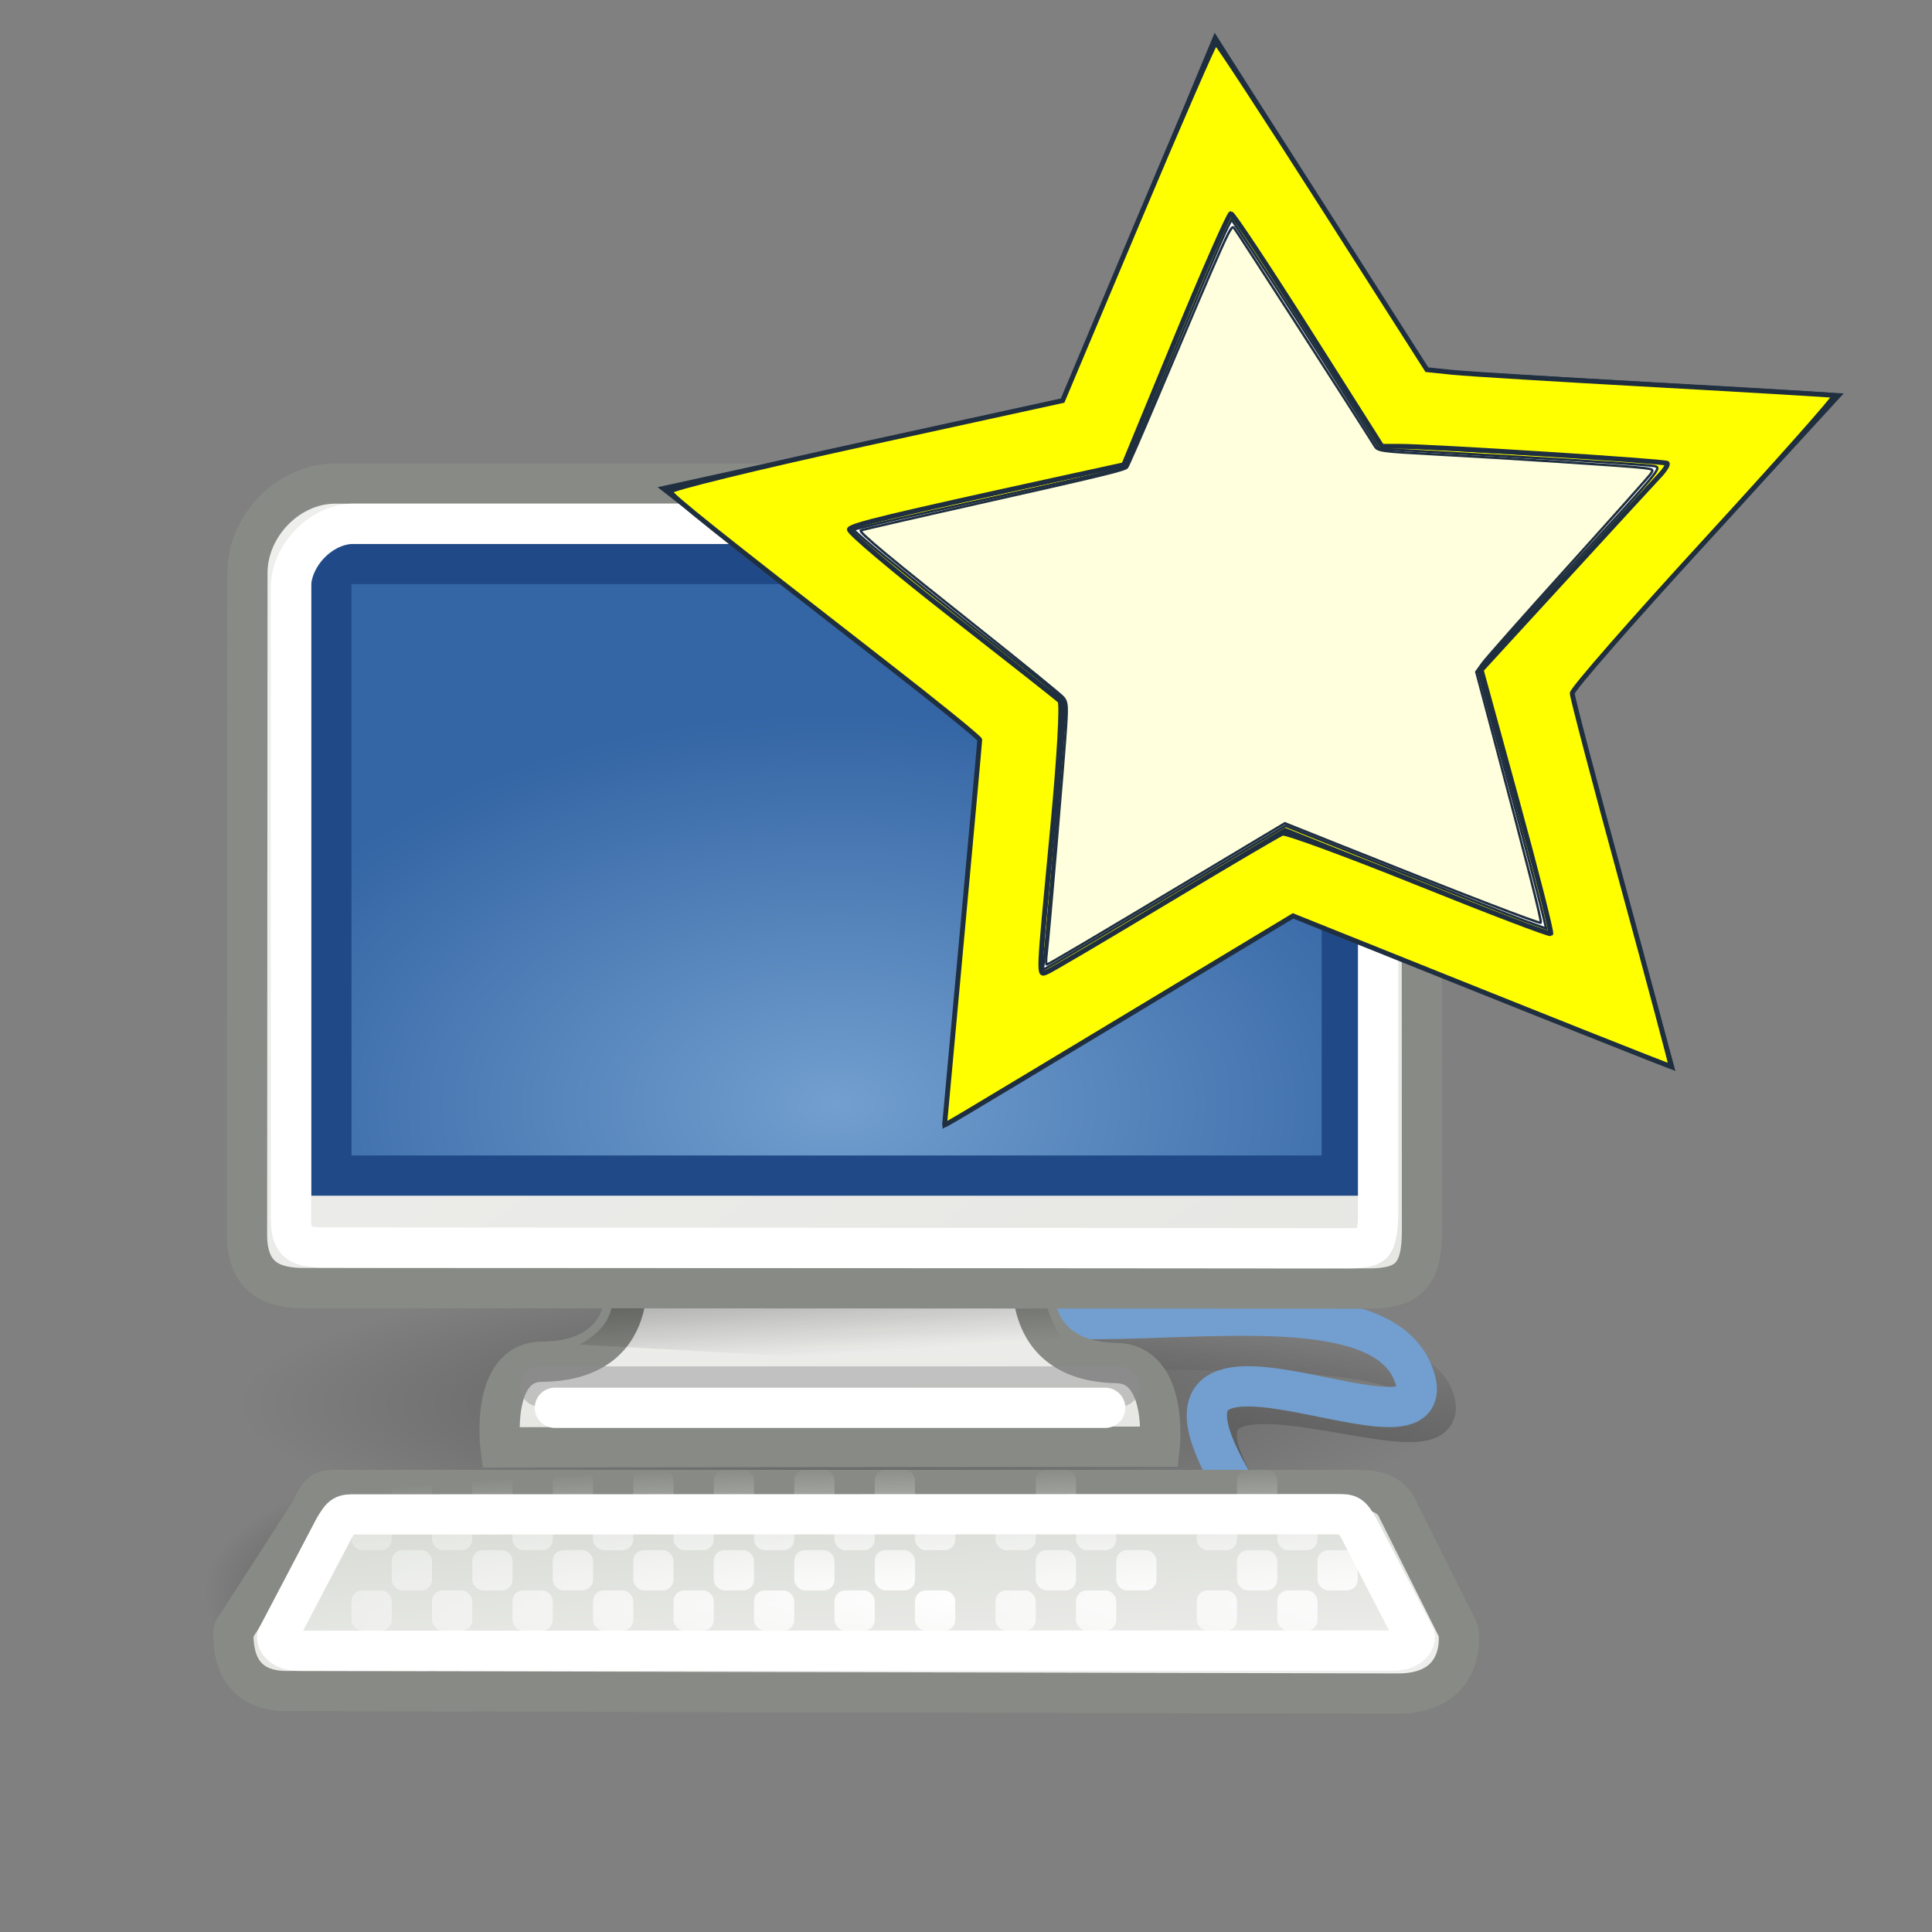 <?xml version="1.0" encoding="UTF-8" standalone="no"?>
<!-- Created with Inkscape (http://www.inkscape.org/) -->
<svg
   xmlns:dc="http://purl.org/dc/elements/1.1/"
   xmlns:cc="http://creativecommons.org/ns#"
   xmlns:rdf="http://www.w3.org/1999/02/22-rdf-syntax-ns#"
   xmlns:svg="http://www.w3.org/2000/svg"
   xmlns="http://www.w3.org/2000/svg"
   xmlns:xlink="http://www.w3.org/1999/xlink"
   xmlns:sodipodi="http://sodipodi.sourceforge.net/DTD/sodipodi-0.dtd"
   xmlns:inkscape="http://www.inkscape.org/namespaces/inkscape"
   width="48px"
   height="48px"
   id="svg2327"
   sodipodi:version="0.32"
   inkscape:version="0.46"
   sodipodi:docbase="/home/dobey/Projects/gnome-icon-theme/scalable/status"
   sodipodi:docname="WOL_icon.svg"
   inkscape:output_extension="org.inkscape.output.svg.inkscape">
  <rect width="100%" height="100%" fill="#808080" stroke="none"/>
  <defs
     id="defs3">
    <inkscape:perspective
       sodipodi:type="inkscape:persp3d"
       inkscape:vp_x="0 : 24 : 1"
       inkscape:vp_y="0 : 1000 : 0"
       inkscape:vp_z="48 : 24 : 1"
       inkscape:persp3d-origin="24 : 16 : 1"
       id="perspective2688" />
    <linearGradient
       id="linearGradient3116">
      <stop
         id="stop3118"
         offset="0"
         style="stop-color:#729fcf;stop-opacity:1" />
      <stop
         id="stop3120"
         offset="1"
         style="stop-color:#3465a4;stop-opacity:1" />
    </linearGradient>
    <linearGradient
       inkscape:collect="always"
       id="linearGradient2307">
      <stop
         style="stop-color:#5a7aa4;stop-opacity:1;"
         offset="0"
         id="stop2309" />
      <stop
         style="stop-color:#5a7aa4;stop-opacity:0;"
         offset="1"
         id="stop2311" />
    </linearGradient>
    <linearGradient
       id="linearGradient11400">
      <stop
         id="stop11402"
         offset="0"
         style="stop-color:#000000;stop-opacity:1;" />
      <stop
         id="stop11404"
         offset="1"
         style="stop-color:#000000;stop-opacity:0;" />
    </linearGradient>
    <linearGradient
       id="linearGradient6240"
       inkscape:collect="always">
      <stop
         id="stop6242"
         offset="0"
         style="stop-color:#ffffff;stop-opacity:1;" />
      <stop
         id="stop6244"
         offset="1"
         style="stop-color:#ffffff;stop-opacity:0;" />
    </linearGradient>
    <linearGradient
       id="linearGradient5137">
      <stop
         id="stop5139"
         offset="0"
         style="stop-color:#eeeeec;stop-opacity:1;" />
      <stop
         id="stop5141"
         offset="1"
         style="stop-color:#e6e6e3;stop-opacity:1;" />
    </linearGradient>
    <linearGradient
       id="linearGradient5225"
       inkscape:collect="always">
      <stop
         id="stop5227"
         offset="0"
         style="stop-color:black;stop-opacity:1;" />
      <stop
         id="stop5229"
         offset="1"
         style="stop-color:black;stop-opacity:0;" />
    </linearGradient>
    <linearGradient
       id="linearGradient3899"
       inkscape:collect="always">
      <stop
         id="stop3901"
         offset="0"
         style="stop-color:#eeeeec" />
      <stop
         id="stop3903"
         offset="1"
         style="stop-color:#d3d7cf" />
    </linearGradient>
    <linearGradient
       id="linearGradient3907">
      <stop
         id="stop3909"
         offset="0"
         style="stop-color:#ffffff;stop-opacity:1;" />
      <stop
         id="stop3911"
         offset="1"
         style="stop-color:#ffffff;stop-opacity:0;" />
    </linearGradient>
    <linearGradient
       id="linearGradient4196">
      <stop
         id="stop4198"
         offset="0"
         style="stop-color:black;stop-opacity:1;" />
      <stop
         id="stop4200"
         offset="1"
         style="stop-color:black;stop-opacity:0;" />
    </linearGradient>
    <linearGradient
       inkscape:collect="always"
       id="linearGradient5060">
      <stop
         style="stop-color:black;stop-opacity:1;"
         offset="0"
         id="stop5062" />
      <stop
         style="stop-color:black;stop-opacity:0;"
         offset="1"
         id="stop5064" />
    </linearGradient>
    <radialGradient
       r="19.5"
       fy="47.045"
       fx="20.914"
       cy="47.045"
       cx="20.914"
       gradientTransform="matrix(1.383,3.581398e-5,0,0.172,4.27,21.097)"
       gradientUnits="userSpaceOnUse"
       id="radialGradient3304"
       xlink:href="#linearGradient3907"
       inkscape:collect="always" />
    <radialGradient
       r="19.5"
       fy="47.045"
       fx="20.914"
       cy="47.045"
       cx="20.914"
       gradientTransform="matrix(1.383,3.581398e-5,0,0.172,4.27,21.097)"
       gradientUnits="userSpaceOnUse"
       id="radialGradient3302"
       xlink:href="#linearGradient3907"
       inkscape:collect="always" />
    <radialGradient
       r="19.5"
       fy="47.045"
       fx="20.914"
       cy="47.045"
       cx="20.914"
       gradientTransform="matrix(1.383,3.581398e-5,0,0.172,4.27,21.097)"
       gradientUnits="userSpaceOnUse"
       id="radialGradient3300"
       xlink:href="#linearGradient3907"
       inkscape:collect="always" />
    <radialGradient
       r="19.5"
       fy="47.045"
       fx="20.914"
       cy="47.045"
       cx="20.914"
       gradientTransform="matrix(1.383,3.581398e-5,0,0.172,4.27,21.097)"
       gradientUnits="userSpaceOnUse"
       id="radialGradient3298"
       xlink:href="#linearGradient3907"
       inkscape:collect="always" />
    <radialGradient
       r="19.5"
       fy="47.045"
       fx="20.914"
       cy="47.045"
       cx="20.914"
       gradientTransform="matrix(1.383,3.581398e-5,0,0.172,4.27,21.097)"
       gradientUnits="userSpaceOnUse"
       id="radialGradient3296"
       xlink:href="#linearGradient3907"
       inkscape:collect="always" />
    <radialGradient
       r="19.5"
       fy="47.045"
       fx="20.914"
       cy="47.045"
       cx="20.914"
       gradientTransform="matrix(1.383,3.581398e-5,0,0.172,4.27,21.097)"
       gradientUnits="userSpaceOnUse"
       id="radialGradient3294"
       xlink:href="#linearGradient3907"
       inkscape:collect="always" />
    <radialGradient
       r="19.5"
       fy="47.045"
       fx="20.914"
       cy="47.045"
       cx="20.914"
       gradientTransform="matrix(1.383,3.581398e-5,0,0.172,4.27,21.097)"
       gradientUnits="userSpaceOnUse"
       id="radialGradient3292"
       xlink:href="#linearGradient3907"
       inkscape:collect="always" />
    <radialGradient
       r="19.5"
       fy="47.045"
       fx="20.914"
       cy="47.045"
       cx="20.914"
       gradientTransform="matrix(1.383,3.581398e-5,0,0.172,-0.73,21.097)"
       gradientUnits="userSpaceOnUse"
       id="radialGradient3276"
       xlink:href="#linearGradient3907"
       inkscape:collect="always" />
    <radialGradient
       r="19.5"
       fy="47.045"
       fx="20.914"
       cy="47.045"
       cx="20.914"
       gradientTransform="matrix(1.383,3.581398e-5,0,0.172,-0.73,21.097)"
       gradientUnits="userSpaceOnUse"
       id="radialGradient3274"
       xlink:href="#linearGradient3907"
       inkscape:collect="always" />
    <radialGradient
       r="19.5"
       fy="47.045"
       fx="20.914"
       cy="47.045"
       cx="20.914"
       gradientTransform="matrix(1.383,3.581398e-5,0,0.172,-0.73,21.097)"
       gradientUnits="userSpaceOnUse"
       id="radialGradient3272"
       xlink:href="#linearGradient3907"
       inkscape:collect="always" />
    <radialGradient
       r="19.5"
       fy="47.045"
       fx="20.914"
       cy="47.045"
       cx="20.914"
       gradientTransform="matrix(1.383,3.581398e-5,0,0.172,-0.73,21.097)"
       gradientUnits="userSpaceOnUse"
       id="radialGradient3270"
       xlink:href="#linearGradient3907"
       inkscape:collect="always" />
    <radialGradient
       r="19.5"
       fy="47.045"
       fx="20.914"
       cy="47.045"
       cx="20.914"
       gradientTransform="matrix(1.383,3.581398e-5,0,0.172,-0.73,21.097)"
       gradientUnits="userSpaceOnUse"
       id="radialGradient3268"
       xlink:href="#linearGradient3907"
       inkscape:collect="always" />
    <radialGradient
       r="19.5"
       fy="47.045"
       fx="20.914"
       cy="47.045"
       cx="20.914"
       gradientTransform="matrix(1.383,3.581398e-5,0,0.172,-0.73,21.097)"
       gradientUnits="userSpaceOnUse"
       id="radialGradient3266"
       xlink:href="#linearGradient3907"
       inkscape:collect="always" />
    <radialGradient
       r="19.5"
       fy="47.045"
       fx="20.914"
       cy="47.045"
       cx="20.914"
       gradientTransform="matrix(1.383,3.581398e-5,0,0.172,-0.73,21.097)"
       gradientUnits="userSpaceOnUse"
       id="radialGradient3264"
       xlink:href="#linearGradient3907"
       inkscape:collect="always" />
    <radialGradient
       r="19.5"
       fy="47.045"
       fx="20.914"
       cy="47.045"
       cx="20.914"
       gradientTransform="matrix(1.383,3.581398e-5,0,0.172,-8.73,21.097)"
       gradientUnits="userSpaceOnUse"
       id="radialGradient3155"
       xlink:href="#linearGradient3907"
       inkscape:collect="always" />
    <radialGradient
       r="19.5"
       fy="47.045"
       fx="20.914"
       cy="47.045"
       cx="20.914"
       gradientTransform="matrix(1.383,3.581398e-5,0,0.172,-8.73,21.097)"
       gradientUnits="userSpaceOnUse"
       id="radialGradient3158"
       xlink:href="#linearGradient3907"
       inkscape:collect="always" />
    <radialGradient
       r="19.5"
       fy="47.045"
       fx="20.914"
       cy="47.045"
       cx="20.914"
       gradientTransform="matrix(1.383,3.581398e-5,0,0.172,-8.73,21.097)"
       gradientUnits="userSpaceOnUse"
       id="radialGradient3161"
       xlink:href="#linearGradient3907"
       inkscape:collect="always" />
    <radialGradient
       r="19.5"
       fy="47.045"
       fx="20.914"
       cy="47.045"
       cx="20.914"
       gradientTransform="matrix(1.383,3.581398e-5,0,0.172,-8.73,21.097)"
       gradientUnits="userSpaceOnUse"
       id="radialGradient3164"
       xlink:href="#linearGradient3907"
       inkscape:collect="always" />
    <radialGradient
       r="19.5"
       fy="47.045"
       fx="20.914"
       cy="47.045"
       cx="20.914"
       gradientTransform="matrix(1.383,3.581398e-5,0,0.172,-8.73,21.097)"
       gradientUnits="userSpaceOnUse"
       id="radialGradient3167"
       xlink:href="#linearGradient3907"
       inkscape:collect="always" />
    <radialGradient
       r="19.5"
       fy="47.045"
       fx="20.914"
       cy="47.045"
       cx="20.914"
       gradientTransform="matrix(1.383,3.581398e-5,0,0.172,-8.73,21.097)"
       gradientUnits="userSpaceOnUse"
       id="radialGradient3170"
       xlink:href="#linearGradient3907"
       inkscape:collect="always" />
    <radialGradient
       r="19.5"
       fy="47.045"
       fx="20.914"
       cy="47.045"
       cx="20.914"
       gradientTransform="matrix(1.383,3.581398e-5,0,0.172,-8.73,21.097)"
       gradientUnits="userSpaceOnUse"
       id="radialGradient3173"
       xlink:href="#linearGradient3907"
       inkscape:collect="always" />
    <radialGradient
       r="19.5"
       fy="47.045"
       fx="20.914"
       cy="47.045"
       cx="20.914"
       gradientTransform="matrix(1.383,3.581398e-5,0,0.172,-8.73,21.097)"
       gradientUnits="userSpaceOnUse"
       id="radialGradient3176"
       xlink:href="#linearGradient3907"
       inkscape:collect="always" />
    <radialGradient
       r="19.5"
       fy="47.045"
       fx="20.914"
       cy="47.045"
       cx="20.914"
       gradientTransform="matrix(1.383,3.581398e-5,0,0.172,-8.73,21.097)"
       gradientUnits="userSpaceOnUse"
       id="radialGradient3182"
       xlink:href="#linearGradient3907"
       inkscape:collect="always" />
    <radialGradient
       r="19.5"
       fy="47.045"
       fx="20.914"
       cy="47.045"
       cx="20.914"
       gradientTransform="matrix(1.383,3.581398e-5,0,0.172,-8.73,21.097)"
       gradientUnits="userSpaceOnUse"
       id="radialGradient3185"
       xlink:href="#linearGradient3907"
       inkscape:collect="always" />
    <radialGradient
       r="19.5"
       fy="47.045"
       fx="20.914"
       cy="47.045"
       cx="20.914"
       gradientTransform="matrix(1.383,3.581398e-5,0,0.172,-8.73,21.097)"
       gradientUnits="userSpaceOnUse"
       id="radialGradient3188"
       xlink:href="#linearGradient3907"
       inkscape:collect="always" />
    <radialGradient
       r="19.5"
       fy="47.045"
       fx="20.914"
       cy="47.045"
       cx="20.914"
       gradientTransform="matrix(1.383,3.581398e-5,0,0.172,-8.73,21.097)"
       gradientUnits="userSpaceOnUse"
       id="radialGradient3191"
       xlink:href="#linearGradient3907"
       inkscape:collect="always" />
    <radialGradient
       r="19.5"
       fy="47.045"
       fx="20.914"
       cy="47.045"
       cx="20.914"
       gradientTransform="matrix(1.383,3.581398e-5,0,0.172,-8.73,21.097)"
       gradientUnits="userSpaceOnUse"
       id="radialGradient3194"
       xlink:href="#linearGradient3907"
       inkscape:collect="always" />
    <radialGradient
       r="19.5"
       fy="47.045"
       fx="20.914"
       cy="47.045"
       cx="20.914"
       gradientTransform="matrix(1.383,3.581398e-5,0,0.172,-8.73,21.097)"
       gradientUnits="userSpaceOnUse"
       id="radialGradient3197"
       xlink:href="#linearGradient3907"
       inkscape:collect="always" />
    <radialGradient
       r="19.5"
       fy="47.045"
       fx="20.914"
       cy="47.045"
       cx="20.914"
       gradientTransform="matrix(1.383,3.581398e-5,0,0.172,-8.73,21.097)"
       gradientUnits="userSpaceOnUse"
       id="radialGradient3200"
       xlink:href="#linearGradient3907"
       inkscape:collect="always" />
    <radialGradient
       r="19.5"
       fy="47.045"
       fx="20.914"
       cy="47.045"
       cx="20.914"
       gradientTransform="matrix(1.383,3.581398e-5,0,0.172,-8.73,21.097)"
       gradientUnits="userSpaceOnUse"
       id="radialGradient3203"
       xlink:href="#linearGradient3907"
       inkscape:collect="always" />
    <radialGradient
       r="19.5"
       fy="47.045"
       fx="20.914"
       cy="47.045"
       cx="20.914"
       gradientTransform="matrix(1.383,3.581398e-5,0,0.172,-8.73,21.097)"
       gradientUnits="userSpaceOnUse"
       id="radialGradient3206"
       xlink:href="#linearGradient3907"
       inkscape:collect="always" />
    <radialGradient
       r="19.5"
       fy="47.045"
       fx="20.914"
       cy="47.045"
       cx="20.914"
       gradientTransform="matrix(1.383,3.581398e-5,0,0.172,-8.73,21.097)"
       gradientUnits="userSpaceOnUse"
       id="radialGradient3209"
       xlink:href="#linearGradient3907"
       inkscape:collect="always" />
    <radialGradient
       r="19.5"
       fy="47.045"
       fx="20.914"
       cy="47.045"
       cx="20.914"
       gradientTransform="matrix(1.383,3.581398e-5,0,0.172,-8.73,21.097)"
       gradientUnits="userSpaceOnUse"
       id="radialGradient3212"
       xlink:href="#linearGradient3907"
       inkscape:collect="always" />
    <radialGradient
       r="19.5"
       fy="47.045"
       fx="20.914"
       cy="47.045"
       cx="20.914"
       gradientTransform="matrix(1.383,3.581398e-5,0,0.172,-8.73,21.097)"
       gradientUnits="userSpaceOnUse"
       id="radialGradient3215"
       xlink:href="#linearGradient3907"
       inkscape:collect="always" />
    <radialGradient
       r="19.5"
       fy="47.045"
       fx="20.914"
       cy="47.045"
       cx="20.914"
       gradientTransform="matrix(1.383,3.581398e-5,0,0.172,-8.73,21.097)"
       gradientUnits="userSpaceOnUse"
       id="radialGradient3218"
       xlink:href="#linearGradient3907"
       inkscape:collect="always" />
    <radialGradient
       r="19.5"
       fy="47.045"
       fx="20.914"
       cy="47.045"
       cx="20.914"
       gradientTransform="matrix(1.383,3.581398e-5,0,0.172,-8.73,21.097)"
       gradientUnits="userSpaceOnUse"
       id="radialGradient3221"
       xlink:href="#linearGradient3907"
       inkscape:collect="always" />
    <radialGradient
       r="19.5"
       fy="47.045"
       fx="20.914"
       cy="47.045"
       cx="20.914"
       gradientTransform="matrix(1.383,3.581398e-5,0,0.172,-8.73,21.097)"
       gradientUnits="userSpaceOnUse"
       id="radialGradient3224"
       xlink:href="#linearGradient3907"
       inkscape:collect="always" />
    <radialGradient
       r="19.5"
       fy="47.045"
       fx="20.914"
       cy="47.045"
       cx="20.914"
       gradientTransform="matrix(1.383,3.581398e-5,0,0.172,-8.73,21.097)"
       gradientUnits="userSpaceOnUse"
       id="radialGradient3230"
       xlink:href="#linearGradient3907"
       inkscape:collect="always" />
    <radialGradient
       r="19.5"
       fy="47.045"
       fx="20.914"
       cy="47.045"
       cx="20.914"
       gradientTransform="matrix(1.383,3.581398e-5,0,0.172,-8.73,21.097)"
       gradientUnits="userSpaceOnUse"
       id="radialGradient3233"
       xlink:href="#linearGradient3907"
       inkscape:collect="always" />
    <radialGradient
       r="19.5"
       fy="47.045"
       fx="20.914"
       cy="47.045"
       cx="20.914"
       gradientTransform="matrix(1.383,3.581398e-5,0,0.172,-8.73,21.097)"
       gradientUnits="userSpaceOnUse"
       id="radialGradient3236"
       xlink:href="#linearGradient3907"
       inkscape:collect="always" />
    <radialGradient
       r="19.5"
       fy="47.045"
       fx="20.914"
       cy="47.045"
       cx="20.914"
       gradientTransform="matrix(1.383,3.581398e-5,0,0.172,-8.73,21.097)"
       gradientUnits="userSpaceOnUse"
       id="radialGradient3239"
       xlink:href="#linearGradient3907"
       inkscape:collect="always" />
    <radialGradient
       r="19.5"
       fy="47.045"
       fx="20.914"
       cy="47.045"
       cx="20.914"
       gradientTransform="matrix(1.383,3.581398e-5,0,0.172,-8.73,21.097)"
       gradientUnits="userSpaceOnUse"
       id="radialGradient3242"
       xlink:href="#linearGradient3907"
       inkscape:collect="always" />
    <radialGradient
       r="19.5"
       fy="47.045"
       fx="20.914"
       cy="47.045"
       cx="20.914"
       gradientTransform="matrix(1.383,3.581398e-5,0,0.172,-8.73,21.097)"
       gradientUnits="userSpaceOnUse"
       id="radialGradient3245"
       xlink:href="#linearGradient3907"
       inkscape:collect="always" />
    <radialGradient
       r="19.5"
       fy="47.045"
       fx="20.914"
       cy="47.045"
       cx="20.914"
       gradientTransform="matrix(1.383,3.581398e-5,0,0.172,-8.73,21.097)"
       gradientUnits="userSpaceOnUse"
       id="radialGradient3248"
       xlink:href="#linearGradient3907"
       inkscape:collect="always" />
    <linearGradient
       gradientTransform="matrix(0.648,0,0,0.708,0.734,-1.448)"
       gradientUnits="userSpaceOnUse"
       y2="37.938"
       x2="29.125"
       y1="46.029"
       x1="29.5"
       id="linearGradient3905"
       xlink:href="#linearGradient3899"
       inkscape:collect="always" />
    <radialGradient
       r="117.143"
       fy="486.648"
       fx="605.714"
       cy="486.648"
       cx="605.714"
       gradientTransform="matrix(2.774,0,0,1.97,-1891.633,-872.885)"
       gradientUnits="userSpaceOnUse"
       id="radialGradient2309"
       xlink:href="#linearGradient5060"
       inkscape:collect="always" />
    <radialGradient
       r="117.143"
       fy="486.648"
       fx="605.714"
       cy="486.648"
       cx="605.714"
       gradientTransform="matrix(-2.774,0,0,1.97,112.762,-872.885)"
       gradientUnits="userSpaceOnUse"
       id="radialGradient2311"
       xlink:href="#linearGradient5060"
       inkscape:collect="always" />
    <linearGradient
       gradientTransform="matrix(0.665,0,0,0.651,9.569506e-2,-1.21)"
       gradientUnits="userSpaceOnUse"
       y2="26.039"
       x2="20.157"
       y1="5.1"
       x1="20.157"
       id="linearGradient6246"
       xlink:href="#linearGradient6240"
       inkscape:collect="always" />
    <radialGradient
       gradientUnits="userSpaceOnUse"
       gradientTransform="matrix(0.836,0,0,0.514,-4.025,-3.259613e-2)"
       r="19"
       fy="32.997"
       fx="24.006"
       cy="32.997"
       cx="24.006"
       id="radialGradient5239"
       xlink:href="#linearGradient3116"
       inkscape:collect="always" />
    <linearGradient
       gradientTransform="matrix(0.648,0,0,0.644,0.433,-0.741)"
       y2="38.876"
       x2="39.904"
       y1="6.376"
       x1="17.248"
       gradientUnits="userSpaceOnUse"
       id="linearGradient5147"
       xlink:href="#linearGradient5137"
       inkscape:collect="always" />
    <linearGradient
       y2="43.826"
       x2="31.861"
       y1="37.842"
       x1="31.743"
       gradientTransform="matrix(1,0,0,0.993,0,-2.718)"
       gradientUnits="userSpaceOnUse"
       id="linearGradient2308"
       xlink:href="#linearGradient5137"
       inkscape:collect="always" />
    <linearGradient
       y2="40.22"
       x2="23.529"
       y1="34.573"
       x1="23.155"
       gradientTransform="matrix(1.004,0,0,1,-0.125,-3.012)"
       gradientUnits="userSpaceOnUse"
       id="linearGradient2310"
       xlink:href="#linearGradient11400"
       inkscape:collect="always" />
    <linearGradient
       gradientTransform="matrix(0.654,0,0,0.655,-0.481,0.691)"
       gradientUnits="userSpaceOnUse"
       y2="33.638"
       x2="37.295"
       y1="38.268"
       x1="37.485"
       id="linearGradient4202"
       xlink:href="#linearGradient4196"
       inkscape:collect="always" />
    <radialGradient
       r="23.76"
       fy="42.688"
       fx="23.938"
       cy="42.688"
       cx="23.938"
       gradientTransform="matrix(1,0,0,0.248,0,32.117)"
       gradientUnits="userSpaceOnUse"
       id="radialGradient2313"
       xlink:href="#linearGradient5225"
       inkscape:collect="always" />
    <linearGradient
       inkscape:collect="always"
       xlink:href="#linearGradient2307"
       id="linearGradient5478"
       gradientTransform="scale(1.673,0.598)"
       x1="-931.75"
       y1="148.071"
       x2="-131.236"
       y2="148.071"
       gradientUnits="userSpaceOnUse" />
  </defs>
  <sodipodi:namedview
     id="base"
     pagecolor="#ffffff"
     bordercolor="#666"
     borderopacity="1"
     inkscape:pageopacity="0.0"
     inkscape:pageshadow="2"
     inkscape:zoom="16.8125"
     inkscape:cx="13.769517"
     inkscape:cy="24"
     inkscape:current-layer="layer1"
     showgrid="false"
     inkscape:grid-bbox="true"
     inkscape:document-units="px"
     inkscape:window-width="1680"
     inkscape:window-height="1028"
     inkscape:window-x="0"
     inkscape:window-y="0"
     inkscape:showpageshadow="false"
     inkscape:grid-points="false"
     showborder="false"
     showguides="true"
     inkscape:guide-bbox="true" />
  <g
     id="layer1"
     inkscape:label="Layer 1"
     inkscape:groupmode="layer">
    <g
       id="g5340"
       transform="translate(4.733,10.513)">
      <g
         style="display:inline"
         inkscape:label="Layer 1"
         id="g5342" />
      <g
         style="display:inline"
         inkscape:label="tastiera"
         id="g5344">
        <g
           transform="translate(-54,0.181)"
           inkscape:label="Shadow"
           id="g5346" />
        <g
           id="g5348"
           inkscape:label="Shadow"
           transform="translate(-54,15.247)" />
        <g
           id="g5350"
           inkscape:label="Lavoro"
           style="display:inline"
           transform="translate(-54,15.247)" />
      </g>
      <g
         style="display:inline"
         inkscape:label="tasti"
         id="layer2">
        <path
           transform="matrix(0.633,0,0,0.566,1.12,0.201)"
           d="M 47.697,42.688 A 23.76,5.884 0 1 1 0.178,42.688 A 23.76,5.884 0 1 1 47.697,42.688 z"
           sodipodi:ry="5.8835783"
           sodipodi:rx="23.75956"
           sodipodi:cy="42.6875"
           sodipodi:cx="23.9375"
           id="path5353"
           style="opacity:0.3;fill:url(#radialGradient2313);fill-opacity:1;fill-rule:evenodd;stroke:none;stroke-width:1px;stroke-linecap:butt;stroke-linejoin:miter;stroke-opacity:1;display:inline"
           sodipodi:type="arc" />
        <path
           style="opacity:0.208;fill:none;fill-opacity:1;fill-rule:evenodd;stroke:url(#linearGradient4202);stroke-width:1;stroke-linecap:butt;stroke-linejoin:miter;stroke-miterlimit:4;stroke-dasharray:none;stroke-opacity:1;display:inline"
           d="M 27.083,28.048 C 21.663,21.136 31.948,26.549 30.856,24.154 C 29.786,21.806 17.408,24.595 18.71,20.667"
           id="path5355"
           sodipodi:nodetypes="czz" />
        <path
           sodipodi:nodetypes="czz"
           id="path5357"
           d="M 26.785,27.672 C 21.539,20.413 31.521,26.487 30.374,23.604 C 29.073,20.331 18.199,24.277 18.806,20.407"
           style="fill:none;fill-opacity:1;fill-rule:evenodd;stroke:#729fcf;stroke-width:1;stroke-linecap:butt;stroke-linejoin:miter;stroke-miterlimit:4;stroke-dasharray:none;stroke-opacity:1;display:inline" />
        <g
           transform="matrix(0.531,0,0,0.531,3.141,3.404)"
           id="g5359"
           style="display:inline">
          <path
             sodipodi:nodetypes="csccscc"
             id="path5361"
             d="M 14.375,32.559 C 14.375,32.559 15.592,37.458 10.519,37.504 C 8.089,37.526 8.587,41.51 8.587,41.51 L 39.433,41.479 C 39.433,41.479 39.852,37.611 37.411,37.566 C 32.423,37.475 33.6,32.497 33.6,32.497 L 14.375,32.559 z"
             style="opacity:1;fill:url(#linearGradient2308);fill-opacity:1;fill-rule:evenodd;stroke:#888a85;stroke-width:1.884;stroke-linecap:butt;stroke-linejoin:miter;marker:none;marker-start:none;marker-mid:none;marker-end:none;stroke-miterlimit:4;stroke-dasharray:none;stroke-dashoffset:0;stroke-opacity:1;visibility:visible;display:inline;overflow:visible" />
          <path
             sodipodi:nodetypes="ccccc"
             id="path5363"
             d="M 13.926,33.027 C 14.01,35.2 13.642,35.939 12.286,36.703 L 36,38 C 35.047,36.831 33.661,35.067 34.039,33.012 L 13.926,33.027 z"
             style="opacity:0.5;fill:url(#linearGradient2310);fill-opacity:1;fill-rule:evenodd;stroke:none;stroke-width:1px;stroke-linecap:butt;stroke-linejoin:miter;stroke-opacity:1" />
          <path
             style="fill:none;fill-opacity:1;fill-rule:evenodd;stroke:#8d8d8f;stroke-width:1.884px;stroke-linecap:round;stroke-linejoin:miter;stroke-opacity:0.439"
             d="M 10.436,38.662 C 17,38.664 37.563,38.662 37.563,38.662"
             id="path5365"
             sodipodi:nodetypes="cc" />
          <path
             sodipodi:nodetypes="cc"
             id="path5367"
             d="M 11.134,39.66 C 17.147,39.662 36.882,39.66 36.882,39.66"
             style="fill:none;fill-opacity:1;fill-rule:evenodd;stroke:#ffffff;stroke-width:1.884px;stroke-linecap:round;stroke-linejoin:miter;stroke-opacity:1" />
        </g>
        <path
           sodipodi:nodetypes="ccccccccc"
           id="path5369"
           d="M 3.602,1.5 L 28.319,1.5 C 29.632,1.5 30.589,2.42 30.589,3.836 L 30.596,20.073 C 30.596,21.163 30.253,21.5 29.277,21.5 L 2.723,21.488 C 1.958,21.469 1.414,21.169 1.404,20.187 L 1.414,3.715 C 1.414,2.572 2.412,1.5 3.602,1.5 z"
           style="fill:url(#linearGradient5147);fill-opacity:1;fill-rule:evenodd;stroke:#888a85;stroke-width:1;stroke-linecap:butt;stroke-linejoin:miter;stroke-miterlimit:4;stroke-opacity:1;display:inline" />
        <rect
           y="3.5"
           x="3.5"
           height="15.194"
           width="25.104"
           id="rect5371"
           style="fill:url(#radialGradient5239);fill-opacity:1;fill-rule:evenodd;stroke:#204a87;stroke-width:1px;stroke-linecap:butt;stroke-linejoin:miter;stroke-opacity:1;display:inline" />
        <path
           sodipodi:nodetypes="cccsccscccc"
           id="path5375"
           d="M 4.056,2.5 C 3.24,2.5 2.496,3.295 2.496,4.074 L 2.496,19.79 C 2.5,20.16 2.587,20.275 2.672,20.346 C 2.756,20.417 2.935,20.474 3.237,20.481 L 28.783,20.5 C 29.19,20.5 29.318,20.438 29.368,20.385 C 29.419,20.332 29.505,20.139 29.505,19.675 L 29.505,4.189 C 29.505,3.079 28.874,2.5 27.867,2.5 L 4.056,2.5 z"
           style="fill:none;fill-opacity:1;fill-rule:evenodd;stroke:#ffffff;stroke-width:1;stroke-linecap:butt;stroke-linejoin:miter;stroke-miterlimit:4;stroke-opacity:1;display:inline" />
        <g
           id="g5377"
           transform="matrix(1.543206e-2,0,0,1.215502e-2,29.57,28.017)"
           style="display:inline">
          <rect
             y="-150.697"
             x="-1559.252"
             height="478.357"
             width="1339.633"
             id="rect6709"
             style="opacity:0.402;fill:url(#linearGradient5478);fill-opacity:1;fill-rule:nonzero;stroke:none;stroke-width:1;stroke-linecap:round;stroke-linejoin:miter;marker:none;marker-start:none;marker-mid:none;marker-end:none;stroke-miterlimit:4;stroke-dasharray:none;stroke-dashoffset:0;stroke-opacity:1;visibility:visible;display:inline;overflow:visible" />
          <path
             sodipodi:nodetypes="cccc"
             id="path5380"
             d="M -219.619,-150.68 C -219.619,-150.68 -219.619,327.65 -219.619,327.65 C -76.745,328.551 125.781,220.481 125.781,88.454 C 125.781,-43.572 -33.655,-150.68 -219.619,-150.68 z"
             style="opacity:0.402;fill:url(#radialGradient2309);fill-opacity:1;fill-rule:nonzero;stroke:none;stroke-width:1;stroke-linecap:round;stroke-linejoin:miter;marker:none;marker-start:none;marker-mid:none;marker-end:none;stroke-miterlimit:4;stroke-dasharray:none;stroke-dashoffset:0;stroke-opacity:1;visibility:visible;display:inline;overflow:visible" />
          <path
             style="opacity:0.402;fill:url(#radialGradient2311);fill-opacity:1;fill-rule:nonzero;stroke:none;stroke-width:1;stroke-linecap:round;stroke-linejoin:miter;marker:none;marker-start:none;marker-mid:none;marker-end:none;stroke-miterlimit:4;stroke-dasharray:none;stroke-dashoffset:0;stroke-opacity:1;visibility:visible;display:inline;overflow:visible"
             d="M -1559.252,-150.68 C -1559.252,-150.68 -1559.252,327.65 -1559.252,327.65 C -1702.127,328.551 -1904.652,220.481 -1904.652,88.454 C -1904.652,-43.572 -1745.216,-150.68 -1559.252,-150.68 z"
             id="path5382"
             sodipodi:nodetypes="cccc" />
        </g>
        <path
           sodipodi:nodetypes="ccccccccc"
           id="path5384"
           d="M 3.644,26.505 L 28.922,26.505 C 29.226,26.505 29.789,26.493 30,27 L 31.5,30 C 31.562,30.406 31.487,31.563 30,31.563 L 2.5,31.5 C 1,31.563 1.065,30.281 1.065,30 L 3,27 C 3.211,26.493 3.339,26.505 3.644,26.505 z"
           style="fill:url(#linearGradient3905);fill-opacity:1;fill-rule:nonzero;stroke:#888a85;stroke-width:1;stroke-linecap:square;stroke-linejoin:round;marker:none;marker-start:none;marker-mid:none;marker-end:none;stroke-miterlimit:4;stroke-dashoffset:0;stroke-opacity:1;visibility:visible;display:inline;overflow:visible" />
        <path
           sodipodi:nodetypes="ccccccccc"
           id="path5386"
           d="M 4.096,27.112 L 28.497,27.106 C 28.789,27.106 28.821,27.106 29.023,27.45 L 30.421,30.151 C 30.421,30.341 30.186,30.494 29.894,30.494 L 2.678,30.5 C 2.386,30.5 2.152,30.347 2.152,30.157 L 3.569,27.455 C 3.772,27.112 3.804,27.112 4.096,27.112 z"
           style="opacity:1;fill:none;fill-opacity:1;fill-rule:nonzero;stroke:#ffffff;stroke-width:1;stroke-linecap:square;stroke-linejoin:round;marker:none;marker-start:none;marker-mid:none;marker-end:none;stroke-miterlimit:4;stroke-dashoffset:0;stroke-opacity:1;visibility:visible;display:inline;overflow:visible" />
        <rect
           style="fill:url(#radialGradient3248);fill-opacity:1;fill-rule:nonzero;stroke:none;stroke-width:1;stroke-linecap:square;stroke-linejoin:round;marker:none;marker-start:none;marker-mid:none;marker-end:none;stroke-miterlimit:4;stroke-dasharray:none;stroke-dashoffset:0;stroke-opacity:1;visibility:visible;display:inline;overflow:visible"
           id="rect5390"
           width="1"
           height="1"
           x="5"
           y="26"
           rx="0.265"
           ry="0.265" />
        <rect
           style="fill:url(#radialGradient3245);fill-opacity:1;fill-rule:nonzero;stroke:none;stroke-width:1;stroke-linecap:square;stroke-linejoin:round;marker:none;marker-start:none;marker-mid:none;marker-end:none;stroke-miterlimit:4;stroke-dasharray:none;stroke-dashoffset:0;stroke-opacity:1;visibility:visible;display:inline;overflow:visible"
           id="rect5392"
           width="1"
           height="1"
           x="7"
           y="26"
           rx="0.265"
           ry="0.265" />
        <rect
           style="fill:url(#radialGradient3242);fill-opacity:1;fill-rule:nonzero;stroke:none;stroke-width:1;stroke-linecap:square;stroke-linejoin:round;marker:none;marker-start:none;marker-mid:none;marker-end:none;stroke-miterlimit:4;stroke-dasharray:none;stroke-dashoffset:0;stroke-opacity:1;visibility:visible;display:inline;overflow:visible"
           id="rect5394"
           width="1"
           height="1"
           x="9"
           y="26"
           rx="0.265"
           ry="0.265" />
        <rect
           style="fill:url(#radialGradient3239);fill-opacity:1;fill-rule:nonzero;stroke:none;stroke-width:1;stroke-linecap:square;stroke-linejoin:round;marker:none;marker-start:none;marker-mid:none;marker-end:none;stroke-miterlimit:4;stroke-dasharray:none;stroke-dashoffset:0;stroke-opacity:1;visibility:visible;display:inline;overflow:visible"
           id="rect5396"
           width="1"
           height="1"
           x="11"
           y="26"
           rx="0.265"
           ry="0.265" />
        <rect
           style="fill:url(#radialGradient3236);fill-opacity:1;fill-rule:nonzero;stroke:none;stroke-width:1;stroke-linecap:square;stroke-linejoin:round;marker:none;marker-start:none;marker-mid:none;marker-end:none;stroke-miterlimit:4;stroke-dasharray:none;stroke-dashoffset:0;stroke-opacity:1;visibility:visible;display:inline;overflow:visible"
           id="rect5398"
           width="1"
           height="1"
           x="13"
           y="26"
           rx="0.265"
           ry="0.265" />
        <rect
           style="fill:url(#radialGradient3233);fill-opacity:1;fill-rule:nonzero;stroke:none;stroke-width:1;stroke-linecap:square;stroke-linejoin:round;marker:none;marker-start:none;marker-mid:none;marker-end:none;stroke-miterlimit:4;stroke-dasharray:none;stroke-dashoffset:0;stroke-opacity:1;visibility:visible;display:inline;overflow:visible"
           id="rect5400"
           width="1"
           height="1"
           x="15"
           y="26"
           rx="0.265"
           ry="0.265" />
        <rect
           style="fill:url(#radialGradient3230);fill-opacity:1;fill-rule:nonzero;stroke:none;stroke-width:1;stroke-linecap:square;stroke-linejoin:round;marker:none;marker-start:none;marker-mid:none;marker-end:none;stroke-miterlimit:4;stroke-dasharray:none;stroke-dashoffset:0;stroke-opacity:1;visibility:visible;display:inline;overflow:visible"
           id="rect5402"
           width="1"
           height="1"
           x="17"
           y="26"
           rx="0.265"
           ry="0.265" />
        <rect
           style="fill:url(#radialGradient3224);fill-opacity:1;fill-rule:nonzero;stroke:none;stroke-width:1;stroke-linecap:square;stroke-linejoin:round;marker:none;marker-start:none;marker-mid:none;marker-end:none;stroke-miterlimit:4;stroke-dasharray:none;stroke-dashoffset:0;stroke-opacity:1;visibility:visible;display:inline;overflow:visible"
           id="rect5404"
           width="1"
           height="1"
           x="4"
           y="27"
           rx="0.265"
           ry="0.265" />
        <rect
           style="fill:url(#radialGradient3221);fill-opacity:1;fill-rule:nonzero;stroke:none;stroke-width:1;stroke-linecap:square;stroke-linejoin:round;marker:none;marker-start:none;marker-mid:none;marker-end:none;stroke-miterlimit:4;stroke-dasharray:none;stroke-dashoffset:0;stroke-opacity:1;visibility:visible;display:inline;overflow:visible"
           id="rect5406"
           width="1"
           height="1"
           x="6"
           y="27"
           rx="0.265"
           ry="0.265" />
        <rect
           style="fill:url(#radialGradient3218);fill-opacity:1;fill-rule:nonzero;stroke:none;stroke-width:1;stroke-linecap:square;stroke-linejoin:round;marker:none;marker-start:none;marker-mid:none;marker-end:none;stroke-miterlimit:4;stroke-dasharray:none;stroke-dashoffset:0;stroke-opacity:1;visibility:visible;display:inline;overflow:visible"
           id="rect5408"
           width="1"
           height="1"
           x="8"
           y="27"
           rx="0.265"
           ry="0.265" />
        <rect
           style="fill:url(#radialGradient3215);fill-opacity:1;fill-rule:nonzero;stroke:none;stroke-width:1;stroke-linecap:square;stroke-linejoin:round;marker:none;marker-start:none;marker-mid:none;marker-end:none;stroke-miterlimit:4;stroke-dasharray:none;stroke-dashoffset:0;stroke-opacity:1;visibility:visible;display:inline;overflow:visible"
           id="rect5410"
           width="1"
           height="1"
           x="10"
           y="27"
           rx="0.265"
           ry="0.265" />
        <rect
           style="fill:url(#radialGradient3212);fill-opacity:1;fill-rule:nonzero;stroke:none;stroke-width:1;stroke-linecap:square;stroke-linejoin:round;marker:none;marker-start:none;marker-mid:none;marker-end:none;stroke-miterlimit:4;stroke-dasharray:none;stroke-dashoffset:0;stroke-opacity:1;visibility:visible;display:inline;overflow:visible"
           id="rect5412"
           width="1"
           height="1"
           x="12"
           y="27"
           rx="0.265"
           ry="0.265" />
        <rect
           style="fill:url(#radialGradient3209);fill-opacity:1;fill-rule:nonzero;stroke:none;stroke-width:1;stroke-linecap:square;stroke-linejoin:round;marker:none;marker-start:none;marker-mid:none;marker-end:none;stroke-miterlimit:4;stroke-dasharray:none;stroke-dashoffset:0;stroke-opacity:1;visibility:visible;display:inline;overflow:visible"
           id="rect5414"
           width="1"
           height="1"
           x="14"
           y="27"
           rx="0.265"
           ry="0.265" />
        <rect
           style="fill:url(#radialGradient3206);fill-opacity:1;fill-rule:nonzero;stroke:none;stroke-width:1;stroke-linecap:square;stroke-linejoin:round;marker:none;marker-start:none;marker-mid:none;marker-end:none;stroke-miterlimit:4;stroke-dasharray:none;stroke-dashoffset:0;stroke-opacity:1;visibility:visible;display:inline;overflow:visible"
           id="rect5416"
           width="1"
           height="1"
           x="16"
           y="27"
           rx="0.265"
           ry="0.265" />
        <rect
           style="fill:url(#radialGradient3203);fill-opacity:1;fill-rule:nonzero;stroke:none;stroke-width:1;stroke-linecap:square;stroke-linejoin:round;marker:none;marker-start:none;marker-mid:none;marker-end:none;stroke-miterlimit:4;stroke-dasharray:none;stroke-dashoffset:0;stroke-opacity:1;visibility:visible;display:inline;overflow:visible"
           id="rect5418"
           width="1"
           height="1"
           x="18"
           y="27"
           rx="0.265"
           ry="0.265" />
        <rect
           style="fill:url(#radialGradient3200);fill-opacity:1;fill-rule:nonzero;stroke:none;stroke-width:1;stroke-linecap:square;stroke-linejoin:round;marker:none;marker-start:none;marker-mid:none;marker-end:none;stroke-miterlimit:4;stroke-dasharray:none;stroke-dashoffset:0;stroke-opacity:1;visibility:visible;display:inline;overflow:visible"
           id="rect5420"
           width="1"
           height="1"
           x="5"
           y="28"
           rx="0.265"
           ry="0.265" />
        <rect
           style="fill:url(#radialGradient3197);fill-opacity:1;fill-rule:nonzero;stroke:none;stroke-width:1;stroke-linecap:square;stroke-linejoin:round;marker:none;marker-start:none;marker-mid:none;marker-end:none;stroke-miterlimit:4;stroke-dasharray:none;stroke-dashoffset:0;stroke-opacity:1;visibility:visible;display:inline;overflow:visible"
           id="rect5422"
           width="1"
           height="1"
           x="7"
           y="28"
           rx="0.265"
           ry="0.265" />
        <rect
           style="fill:url(#radialGradient3194);fill-opacity:1;fill-rule:nonzero;stroke:none;stroke-width:1;stroke-linecap:square;stroke-linejoin:round;marker:none;marker-start:none;marker-mid:none;marker-end:none;stroke-miterlimit:4;stroke-dasharray:none;stroke-dashoffset:0;stroke-opacity:1;visibility:visible;display:inline;overflow:visible"
           id="rect5424"
           width="1"
           height="1"
           x="9"
           y="28"
           rx="0.265"
           ry="0.265" />
        <rect
           style="fill:url(#radialGradient3191);fill-opacity:1;fill-rule:nonzero;stroke:none;stroke-width:1;stroke-linecap:square;stroke-linejoin:round;marker:none;marker-start:none;marker-mid:none;marker-end:none;stroke-miterlimit:4;stroke-dasharray:none;stroke-dashoffset:0;stroke-opacity:1;visibility:visible;display:inline;overflow:visible"
           id="rect5426"
           width="1"
           height="1"
           x="11"
           y="28"
           rx="0.265"
           ry="0.265" />
        <rect
           style="fill:url(#radialGradient3188);fill-opacity:1;fill-rule:nonzero;stroke:none;stroke-width:1;stroke-linecap:square;stroke-linejoin:round;marker:none;marker-start:none;marker-mid:none;marker-end:none;stroke-miterlimit:4;stroke-dasharray:none;stroke-dashoffset:0;stroke-opacity:1;visibility:visible;display:inline;overflow:visible"
           id="rect5428"
           width="1"
           height="1"
           x="13"
           y="28"
           rx="0.265"
           ry="0.265" />
        <rect
           style="fill:url(#radialGradient3185);fill-opacity:1;fill-rule:nonzero;stroke:none;stroke-width:1;stroke-linecap:square;stroke-linejoin:round;marker:none;marker-start:none;marker-mid:none;marker-end:none;stroke-miterlimit:4;stroke-dasharray:none;stroke-dashoffset:0;stroke-opacity:1;visibility:visible;display:inline;overflow:visible"
           id="rect5430"
           width="1"
           height="1"
           x="15"
           y="28"
           rx="0.265"
           ry="0.265" />
        <rect
           style="fill:url(#radialGradient3182);fill-opacity:1;fill-rule:nonzero;stroke:none;stroke-width:1;stroke-linecap:square;stroke-linejoin:round;marker:none;marker-start:none;marker-mid:none;marker-end:none;stroke-miterlimit:4;stroke-dasharray:none;stroke-dashoffset:0;stroke-opacity:1;visibility:visible;display:inline;overflow:visible"
           id="rect5432"
           width="1"
           height="1"
           x="17"
           y="28"
           rx="0.265"
           ry="0.265" />
        <rect
           style="fill:url(#radialGradient3176);fill-opacity:1;fill-rule:nonzero;stroke:none;stroke-width:1;stroke-linecap:square;stroke-linejoin:round;marker:none;marker-start:none;marker-mid:none;marker-end:none;stroke-miterlimit:4;stroke-dasharray:none;stroke-dashoffset:0;stroke-opacity:1;visibility:visible;display:inline;overflow:visible"
           id="rect5434"
           width="1"
           height="1"
           x="4"
           y="29"
           rx="0.265"
           ry="0.265" />
        <rect
           style="fill:url(#radialGradient3173);fill-opacity:1;fill-rule:nonzero;stroke:none;stroke-width:1;stroke-linecap:square;stroke-linejoin:round;marker:none;marker-start:none;marker-mid:none;marker-end:none;stroke-miterlimit:4;stroke-dasharray:none;stroke-dashoffset:0;stroke-opacity:1;visibility:visible;display:inline;overflow:visible"
           id="rect5436"
           width="1"
           height="1"
           x="6"
           y="29"
           rx="0.265"
           ry="0.265" />
        <rect
           style="fill:url(#radialGradient3170);fill-opacity:1;fill-rule:nonzero;stroke:none;stroke-width:1;stroke-linecap:square;stroke-linejoin:round;marker:none;marker-start:none;marker-mid:none;marker-end:none;stroke-miterlimit:4;stroke-dasharray:none;stroke-dashoffset:0;stroke-opacity:1;visibility:visible;display:inline;overflow:visible"
           id="rect5438"
           width="1"
           height="1"
           x="8"
           y="29"
           rx="0.265"
           ry="0.265" />
        <rect
           style="fill:url(#radialGradient3167);fill-opacity:1;fill-rule:nonzero;stroke:none;stroke-width:1;stroke-linecap:square;stroke-linejoin:round;marker:none;marker-start:none;marker-mid:none;marker-end:none;stroke-miterlimit:4;stroke-dasharray:none;stroke-dashoffset:0;stroke-opacity:1;visibility:visible;display:inline;overflow:visible"
           id="rect5440"
           width="1"
           height="1"
           x="10"
           y="29"
           rx="0.265"
           ry="0.265" />
        <rect
           style="fill:url(#radialGradient3164);fill-opacity:1;fill-rule:nonzero;stroke:none;stroke-width:1;stroke-linecap:square;stroke-linejoin:round;marker:none;marker-start:none;marker-mid:none;marker-end:none;stroke-miterlimit:4;stroke-dasharray:none;stroke-dashoffset:0;stroke-opacity:1;visibility:visible;display:inline;overflow:visible"
           id="rect5442"
           width="1"
           height="1"
           x="12"
           y="29"
           rx="0.265"
           ry="0.265" />
        <rect
           style="fill:url(#radialGradient3161);fill-opacity:1;fill-rule:nonzero;stroke:none;stroke-width:1;stroke-linecap:square;stroke-linejoin:round;marker:none;marker-start:none;marker-mid:none;marker-end:none;stroke-miterlimit:4;stroke-dasharray:none;stroke-dashoffset:0;stroke-opacity:1;visibility:visible;display:inline;overflow:visible"
           id="rect5444"
           width="1"
           height="1"
           x="14"
           y="29"
           rx="0.265"
           ry="0.265" />
        <rect
           style="fill:url(#radialGradient3158);fill-opacity:1;fill-rule:nonzero;stroke:none;stroke-width:1;stroke-linecap:square;stroke-linejoin:round;marker:none;marker-start:none;marker-mid:none;marker-end:none;stroke-miterlimit:4;stroke-dasharray:none;stroke-dashoffset:0;stroke-opacity:1;visibility:visible;display:inline;overflow:visible"
           id="rect5446"
           width="1"
           height="1"
           x="16"
           y="29"
           rx="0.265"
           ry="0.265" />
        <rect
           style="fill:url(#radialGradient3155);fill-opacity:1;fill-rule:nonzero;stroke:none;stroke-width:1;stroke-linecap:square;stroke-linejoin:round;marker:none;marker-start:none;marker-mid:none;marker-end:none;stroke-miterlimit:4;stroke-dasharray:none;stroke-dashoffset:0;stroke-opacity:1;visibility:visible;display:inline;overflow:visible"
           id="rect5448"
           width="1"
           height="1"
           x="18"
           y="29"
           rx="0.265"
           ry="0.265" />
        <rect
           style="fill:url(#radialGradient3264);fill-opacity:1;fill-rule:nonzero;stroke:none;stroke-width:1;stroke-linecap:square;stroke-linejoin:round;marker:none;marker-start:none;marker-mid:none;marker-end:none;stroke-miterlimit:4;stroke-dasharray:none;stroke-dashoffset:0;stroke-opacity:1;visibility:visible;display:inline;overflow:visible"
           id="rect5450"
           width="1"
           height="1"
           x="21"
           y="26"
           rx="0.265"
           ry="0.265" />
        <rect
           style="fill:url(#radialGradient3266);fill-opacity:1;fill-rule:nonzero;stroke:none;stroke-width:1;stroke-linecap:square;stroke-linejoin:round;marker:none;marker-start:none;marker-mid:none;marker-end:none;stroke-miterlimit:4;stroke-dasharray:none;stroke-dashoffset:0;stroke-opacity:1;visibility:visible;display:inline;overflow:visible"
           id="rect5452"
           width="1"
           height="1"
           x="20"
           y="27"
           rx="0.265"
           ry="0.265" />
        <rect
           style="fill:url(#radialGradient3268);fill-opacity:1;fill-rule:nonzero;stroke:none;stroke-width:1;stroke-linecap:square;stroke-linejoin:round;marker:none;marker-start:none;marker-mid:none;marker-end:none;stroke-miterlimit:4;stroke-dasharray:none;stroke-dashoffset:0;stroke-opacity:1;visibility:visible;display:inline;overflow:visible"
           id="rect5454"
           width="1"
           height="1"
           x="22"
           y="27"
           rx="0.265"
           ry="0.265" />
        <rect
           style="fill:url(#radialGradient3270);fill-opacity:1;fill-rule:nonzero;stroke:none;stroke-width:1;stroke-linecap:square;stroke-linejoin:round;marker:none;marker-start:none;marker-mid:none;marker-end:none;stroke-miterlimit:4;stroke-dasharray:none;stroke-dashoffset:0;stroke-opacity:1;visibility:visible;display:inline;overflow:visible"
           id="rect5456"
           width="1"
           height="1"
           x="21"
           y="28"
           rx="0.265"
           ry="0.265" />
        <rect
           style="fill:url(#radialGradient3272);fill-opacity:1;fill-rule:nonzero;stroke:none;stroke-width:1;stroke-linecap:square;stroke-linejoin:round;marker:none;marker-start:none;marker-mid:none;marker-end:none;stroke-miterlimit:4;stroke-dasharray:none;stroke-dashoffset:0;stroke-opacity:1;visibility:visible;display:inline;overflow:visible"
           id="rect5458"
           width="1"
           height="1"
           x="23"
           y="28"
           rx="0.265"
           ry="0.265" />
        <rect
           style="fill:url(#radialGradient3274);fill-opacity:1;fill-rule:nonzero;stroke:none;stroke-width:1;stroke-linecap:square;stroke-linejoin:round;marker:none;marker-start:none;marker-mid:none;marker-end:none;stroke-miterlimit:4;stroke-dasharray:none;stroke-dashoffset:0;stroke-opacity:1;visibility:visible;display:inline;overflow:visible"
           id="rect5460"
           width="1"
           height="1"
           x="20"
           y="29"
           rx="0.265"
           ry="0.265" />
        <rect
           style="fill:url(#radialGradient3276);fill-opacity:1;fill-rule:nonzero;stroke:none;stroke-width:1;stroke-linecap:square;stroke-linejoin:round;marker:none;marker-start:none;marker-mid:none;marker-end:none;stroke-miterlimit:4;stroke-dasharray:none;stroke-dashoffset:0;stroke-opacity:1;visibility:visible;display:inline;overflow:visible"
           id="rect5462"
           width="1"
           height="1"
           x="22"
           y="29"
           rx="0.265"
           ry="0.265" />
        <rect
           style="fill:url(#radialGradient3292);fill-opacity:1;fill-rule:nonzero;stroke:none;stroke-width:1;stroke-linecap:square;stroke-linejoin:round;marker:none;marker-start:none;marker-mid:none;marker-end:none;stroke-miterlimit:4;stroke-dasharray:none;stroke-dashoffset:0;stroke-opacity:1;visibility:visible;display:inline;overflow:visible"
           id="rect5464"
           width="1"
           height="1"
           x="26"
           y="26"
           rx="0.265"
           ry="0.265" />
        <rect
           style="fill:url(#radialGradient3294);fill-opacity:1;fill-rule:nonzero;stroke:none;stroke-width:1;stroke-linecap:square;stroke-linejoin:round;marker:none;marker-start:none;marker-mid:none;marker-end:none;stroke-miterlimit:4;stroke-dasharray:none;stroke-dashoffset:0;stroke-opacity:1;visibility:visible;display:inline;overflow:visible"
           id="rect5466"
           width="1"
           height="1"
           x="25"
           y="27"
           rx="0.265"
           ry="0.265" />
        <rect
           style="fill:url(#radialGradient3296);fill-opacity:1;fill-rule:nonzero;stroke:none;stroke-width:1;stroke-linecap:square;stroke-linejoin:round;marker:none;marker-start:none;marker-mid:none;marker-end:none;stroke-miterlimit:4;stroke-dasharray:none;stroke-dashoffset:0;stroke-opacity:1;visibility:visible;display:inline;overflow:visible"
           id="rect5468"
           width="1"
           height="1"
           x="27"
           y="27"
           rx="0.265"
           ry="0.265" />
        <rect
           style="fill:url(#radialGradient3298);fill-opacity:1;fill-rule:nonzero;stroke:none;stroke-width:1;stroke-linecap:square;stroke-linejoin:round;marker:none;marker-start:none;marker-mid:none;marker-end:none;stroke-miterlimit:4;stroke-dasharray:none;stroke-dashoffset:0;stroke-opacity:1;visibility:visible;display:inline;overflow:visible"
           id="rect5470"
           width="1"
           height="1"
           x="26"
           y="28"
           rx="0.265"
           ry="0.265" />
        <rect
           style="fill:url(#radialGradient3300);fill-opacity:1;fill-rule:nonzero;stroke:none;stroke-width:1;stroke-linecap:square;stroke-linejoin:round;marker:none;marker-start:none;marker-mid:none;marker-end:none;stroke-miterlimit:4;stroke-dasharray:none;stroke-dashoffset:0;stroke-opacity:1;visibility:visible;display:inline;overflow:visible"
           id="rect5472"
           width="1"
           height="1"
           x="28"
           y="28"
           rx="0.265"
           ry="0.265" />
        <rect
           style="fill:url(#radialGradient3302);fill-opacity:1;fill-rule:nonzero;stroke:none;stroke-width:1;stroke-linecap:square;stroke-linejoin:round;marker:none;marker-start:none;marker-mid:none;marker-end:none;stroke-miterlimit:4;stroke-dasharray:none;stroke-dashoffset:0;stroke-opacity:1;visibility:visible;display:inline;overflow:visible"
           id="rect5474"
           width="1"
           height="1"
           x="25"
           y="29"
           rx="0.265"
           ry="0.265" />
        <rect
           style="fill:url(#radialGradient3304);fill-opacity:1;fill-rule:nonzero;stroke:none;stroke-width:1;stroke-linecap:square;stroke-linejoin:round;marker:none;marker-start:none;marker-mid:none;marker-end:none;stroke-miterlimit:4;stroke-dasharray:none;stroke-dashoffset:0;stroke-opacity:1;visibility:visible;display:inline;overflow:visible"
           id="rect5476"
           width="1"
           height="1"
           x="27"
           y="29"
           rx="0.265"
           ry="0.265" />
      </g>
    </g>
    <path
       sodipodi:type="star"
       style="fill:#ffff00;fill-opacity:1;stroke:#1f2f40;stroke-opacity:1"
       id="path2743"
       sodipodi:sides="5"
       sodipodi:cx="18.141264"
       sodipodi:cy="15.94052"
       sodipodi:r1="6.2837553"
       sodipodi:r2="3.1418777"
       sodipodi:arg1="0.85908998"
       sodipodi:arg2="1.4874085"
       inkscape:flatsided="false"
       inkscape:rounded="0"
       inkscape:randomized="0"
       d="M 22.245,20.699 L 18.403,19.071 L 14.884,21.314 L 15.244,17.157 L 12.024,14.503 L 16.089,13.561 L 17.618,9.679 L 19.77,13.254 L 23.935,13.508 L 21.2,16.659 L 22.245,20.699 z"
       transform="matrix(2.097,0,0,1.984,-6.57,-16.157)" />
    <path
       style="fill:#ffff00;fill-opacity:1;stroke:#1f2f40;stroke-width:0.121;stroke-opacity:1"
       d="M 23.469,27.935 C 23.469,27.918 23.665,25.78 23.905,23.184 C 24.144,20.588 24.341,18.427 24.341,18.382 C 24.341,18.336 23.296,17.487 22.017,16.494 C 17.81,13.225 16.687,12.33 16.648,12.21 C 16.627,12.145 18.783,11.617 21.505,11.023 L 26.4,9.953 L 28.271,5.507 C 29.3,3.062 30.17,1.061 30.205,1.061 C 30.239,1.061 31.433,2.889 32.859,5.123 L 35.451,9.185 L 36.102,9.252 C 36.461,9.289 38.719,9.427 41.12,9.56 C 43.521,9.693 45.526,9.813 45.575,9.826 C 45.624,9.839 44.178,11.469 42.363,13.448 C 40.547,15.428 39.062,17.127 39.062,17.225 C 39.062,17.322 39.62,19.446 40.302,21.943 C 40.983,24.44 41.53,26.489 41.517,26.496 C 41.497,26.507 38.299,25.234 33.504,23.308 L 32.125,22.755 L 28.265,25.081 C 23.366,28.033 23.468,27.972 23.469,27.935 L 23.469,27.935 z M 28.935,22.425 C 30.46,21.507 31.777,20.731 31.861,20.701 C 31.945,20.671 33.468,21.231 35.245,21.946 C 37.022,22.662 38.499,23.225 38.528,23.198 C 38.556,23.171 38.179,21.686 37.69,19.897 L 36.8,16.645 L 38.886,14.369 C 40.033,13.117 41.085,11.973 41.223,11.827 C 41.361,11.681 41.45,11.539 41.42,11.511 C 41.364,11.458 35.551,11.089 34.772,11.089 L 34.333,11.089 L 32.501,8.198 C 31.493,6.608 30.63,5.307 30.582,5.307 C 30.534,5.307 29.916,6.711 29.207,8.427 L 27.92,11.547 L 26.474,11.863 C 22.066,12.827 21.151,13.047 21.103,13.152 C 21.074,13.216 22.214,14.177 23.636,15.287 C 25.058,16.397 26.272,17.353 26.333,17.413 C 26.397,17.475 26.318,18.831 26.145,20.647 C 25.79,24.381 25.796,24.228 26,24.154 C 26.089,24.122 27.41,23.344 28.935,22.425 L 28.935,22.425 z"
       id="path2745" />
    <path
       style="fill:#ffffff;fill-opacity:1;stroke:#1f2f40;stroke-width:0.059;stroke-opacity:1"
       d="M 25.944,23.809 C 25.993,23.423 26.252,20.431 26.366,18.938 C 26.416,18.284 26.463,17.67 26.471,17.574 C 26.485,17.412 26.396,17.328 25.237,16.423 C 23.648,15.182 21.873,13.759 21.493,13.421 L 21.198,13.159 L 21.85,12.999 C 22.208,12.911 23.717,12.573 25.202,12.248 C 26.688,11.922 27.928,11.632 27.957,11.603 C 27.986,11.574 28.352,10.723 28.771,9.713 C 29.65,7.591 30.352,5.94 30.498,5.654 L 30.599,5.455 L 31.106,6.219 C 31.715,7.135 32.537,8.413 33.533,9.989 L 34.266,11.151 L 37.603,11.343 C 39.438,11.449 41.018,11.556 41.113,11.582 C 41.284,11.627 41.262,11.653 39.001,14.116 C 37.598,15.644 36.724,16.641 36.736,16.701 C 36.746,16.754 37.006,17.72 37.313,18.849 C 37.79,20.604 38.237,22.311 38.376,22.908 L 38.414,23.071 L 37.863,22.87 C 37.56,22.76 36.102,22.185 34.624,21.594 L 31.937,20.518 L 29.271,22.111 C 27.805,22.987 26.448,23.793 26.256,23.902 L 25.908,24.1 L 25.944,23.809 z"
       id="path2749" />
    <path
       style="fill:#ffffde;fill-opacity:1;stroke:#1f2f40;stroke-width:0.059;stroke-opacity:1"
       d="M 26.005,23.682 C 26.056,23.273 26.448,18.684 26.488,18.016 C 26.518,17.526 26.509,17.434 26.415,17.324 C 26.356,17.255 25.438,16.507 24.375,15.663 C 22.071,13.834 21.326,13.215 21.386,13.178 C 21.41,13.164 22.702,12.866 24.256,12.518 C 27.406,11.811 27.94,11.682 28.002,11.612 C 28.026,11.585 28.345,10.854 28.712,9.987 C 30.499,5.763 30.581,5.58 30.656,5.658 C 30.71,5.715 33.637,10.253 34.16,11.091 C 34.231,11.205 34.328,11.218 35.596,11.286 C 37.357,11.379 40.511,11.584 40.836,11.627 C 41.081,11.658 41.087,11.664 41.002,11.785 C 40.953,11.855 40.029,12.892 38.947,14.09 C 37.865,15.288 36.912,16.365 36.829,16.482 L 36.677,16.695 L 37.095,18.263 C 37.951,21.481 38.311,22.895 38.28,22.926 C 38.25,22.956 36.287,22.199 33.278,20.995 L 31.922,20.453 L 30.096,21.546 C 27.078,23.353 26.044,23.964 26.006,23.964 C 25.986,23.964 25.985,23.837 26.005,23.682 z"
       id="path2751" />
  </g>
</svg>
